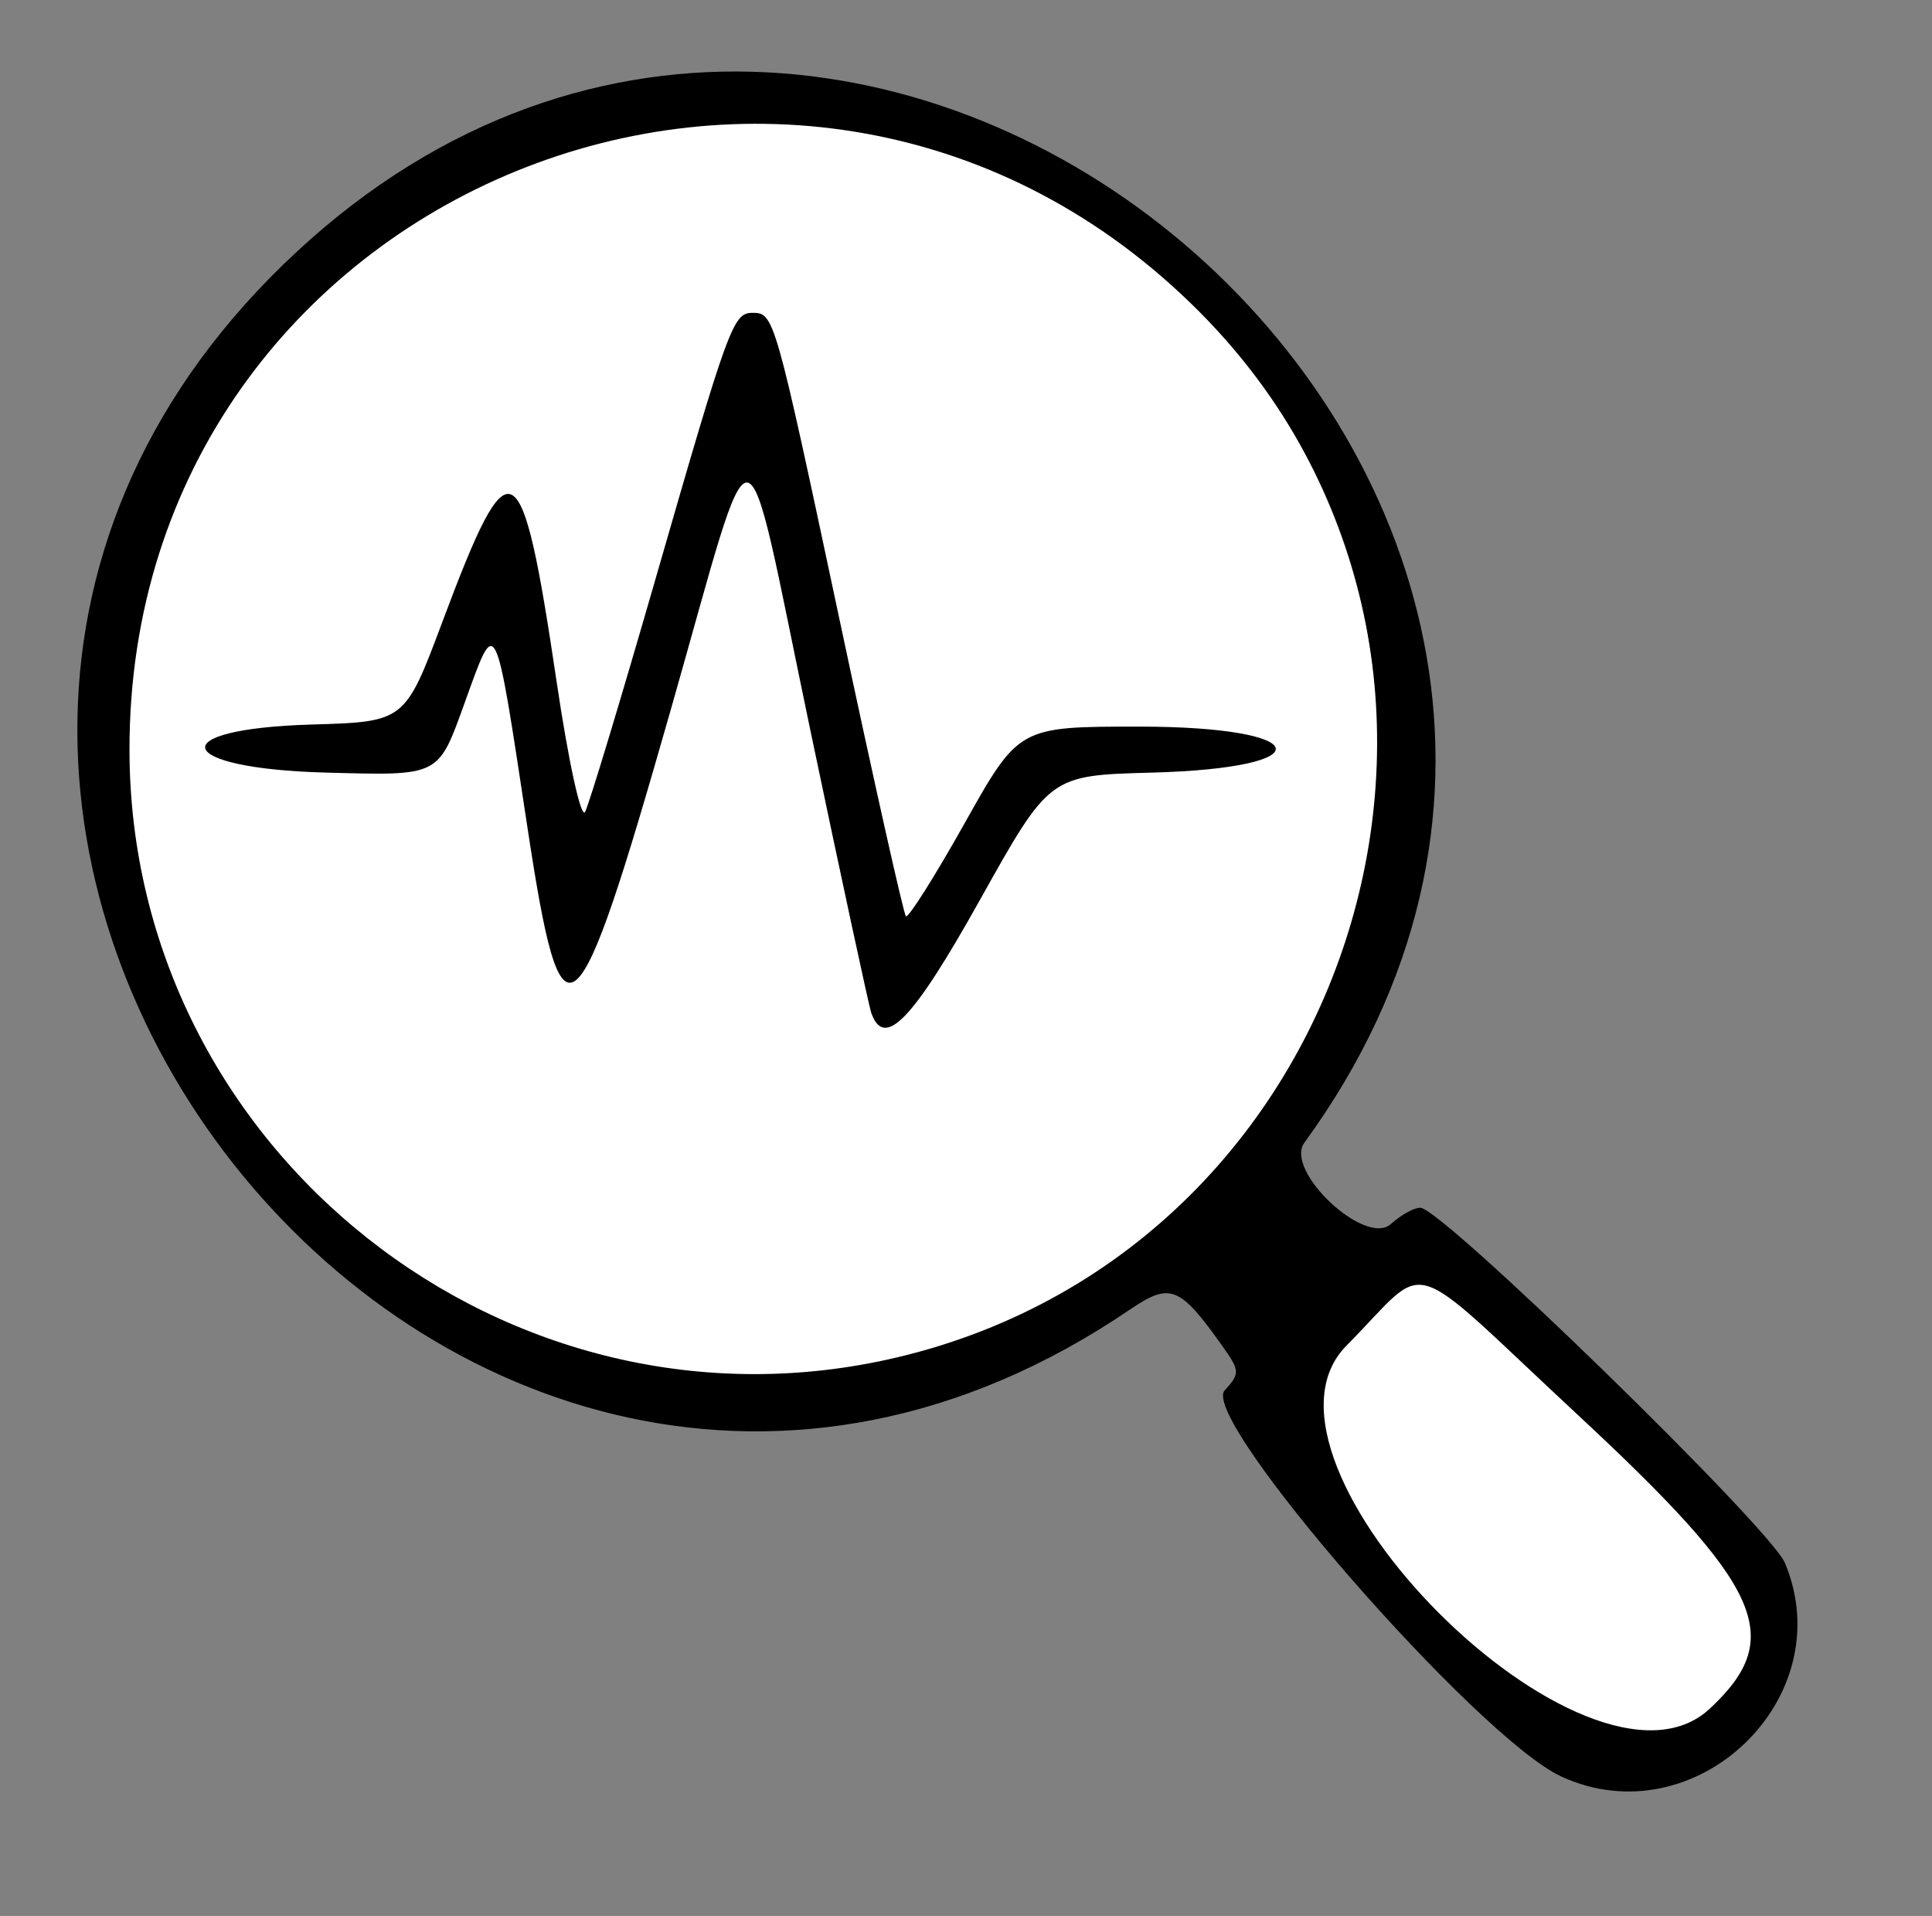 <?xml version="1.0" encoding="UTF-8" standalone="no"?>
<!-- Created with Inkscape (http://www.inkscape.org/) -->

<svg
   width="70.842mm"
   height="70.245mm"
   viewBox="0 0 70.842 70.245"
   version="1.1"
   id="svg9276"
   xml:space="preserve"
   xmlns:inkscape="http://www.inkscape.org/namespaces/inkscape"
   xmlns:sodipodi="http://sodipodi.sourceforge.net/DTD/sodipodi-0.dtd"
   xmlns="http://www.w3.org/2000/svg"
   xmlns:svg="http://www.w3.org/2000/svg"><rect x="0" y="0" width="70.842" height="70.245" fill="#808080" stroke="none"/><sodipodi:namedview
     id="namedview9278"
     pagecolor="#ffffff"
     bordercolor="#000000"
     borderopacity="0.25"
     inkscape:showpageshadow="2"
     inkscape:pageopacity="0.0"
     inkscape:pagecheckerboard="0"
     inkscape:deskcolor="#d1d1d1"
     inkscape:document-units="mm"
     showgrid="false" /><defs
     id="defs9273" /><g
     inkscape:label="Capa 1"
     inkscape:groupmode="layer"
     id="layer1"
     transform="translate(-77.977,-94.405)"><rect
       style="fill:#000000;fill-opacity:0;stroke-width:0.265"
       id="rect9774"
       width="70.842"
       height="70.245"
       x="77.977"
       y="94.405"
       ry="0.92" /><ellipse
       style="fill:#ffffff;fill-opacity:1;stroke-width:0.363"
       id="path10464"
       cx="105.493"
       cy="121.842"
       rx="23.017"
       ry="23.064" /><ellipse
       style="fill:#ffffff;fill-opacity:1;stroke-width:0.209"
       id="path18020"
       cx="200.579"
       cy="8.394"
       rx="11.301"
       ry="5.541"
       transform="matrix(0.697,0.717,-0.743,0.669,0,0)" /><path
       style="fill:#000000;stroke-width:0.353"
       d="m 135.228,159.538 c -3.07,-1.412 -13.282,-13.119 -12.346,-14.154 0.57,-0.63 0.565,-0.72 -0.102,-1.655 -1.555,-2.182 -1.897,-2.313 -3.385,-1.302 -24.899,16.919 -52.625,-18.341 -30.517,-38.81 21.393,-19.807 54.1,9.14 36.927,32.683 -0.748,1.025 2.237,3.828 3.174,2.981 0.363,-0.329 0.847,-0.597 1.075,-0.597 0.787,0 12.833,11.733 13.373,13.026 2.074,4.963 -3.291,10.085 -8.199,7.829 z m 5.447,-2.491 c 2.79,-2.606 1.962,-4.442 -4.861,-10.784 -6.478,-6.021 -5.331,-5.678 -8.458,-2.53 -4.274,4.302 8.885,17.457 13.319,13.314 z m -29.789,-12.879 c 17.181,-4.074 23.492,-25.759 11.136,-38.265 -14.522,-14.699 -39.338,-4.58 -39.297,16.023 0.03,14.668 13.899,25.623 28.16,22.242 z m -0.962,-12.629 c -0.085,-0.243 -1.095,-4.925 -2.243,-10.406 -2.506,-11.966 -1.921,-11.881 -5.099,-0.74 -3.518,12.332 -3.993,12.725 -5.264,4.355 -1.208,-7.955 -1.135,-7.809 -2.299,-4.586 -0.985,2.728 -0.891,2.681 -5.088,2.569 -5.591,-0.149 -6.03,-1.6 -0.533,-1.762 3.429,-0.101 3.429,-0.101 4.815,-3.805 2.484,-6.634 2.89,-6.415 4.176,2.248 0.432,2.912 0.895,5.031 1.041,4.762 0.144,-0.267 1.314,-4.136 2.599,-8.598 2.661,-9.237 2.83,-9.701 3.537,-9.701 0.799,0 0.815,0.058 3.214,11.338 1.243,5.847 2.33,10.699 2.414,10.784 0.085,0.085 1.051,-1.445 2.148,-3.399 1.994,-3.553 1.994,-3.553 6.408,-3.553 6.392,0 6.797,1.518 0.45,1.687 -3.739,0.1 -3.739,0.1 -6.295,4.674 -2.46,4.404 -3.504,5.488 -3.981,4.134 z"
       id="path9772" /></g></svg>
